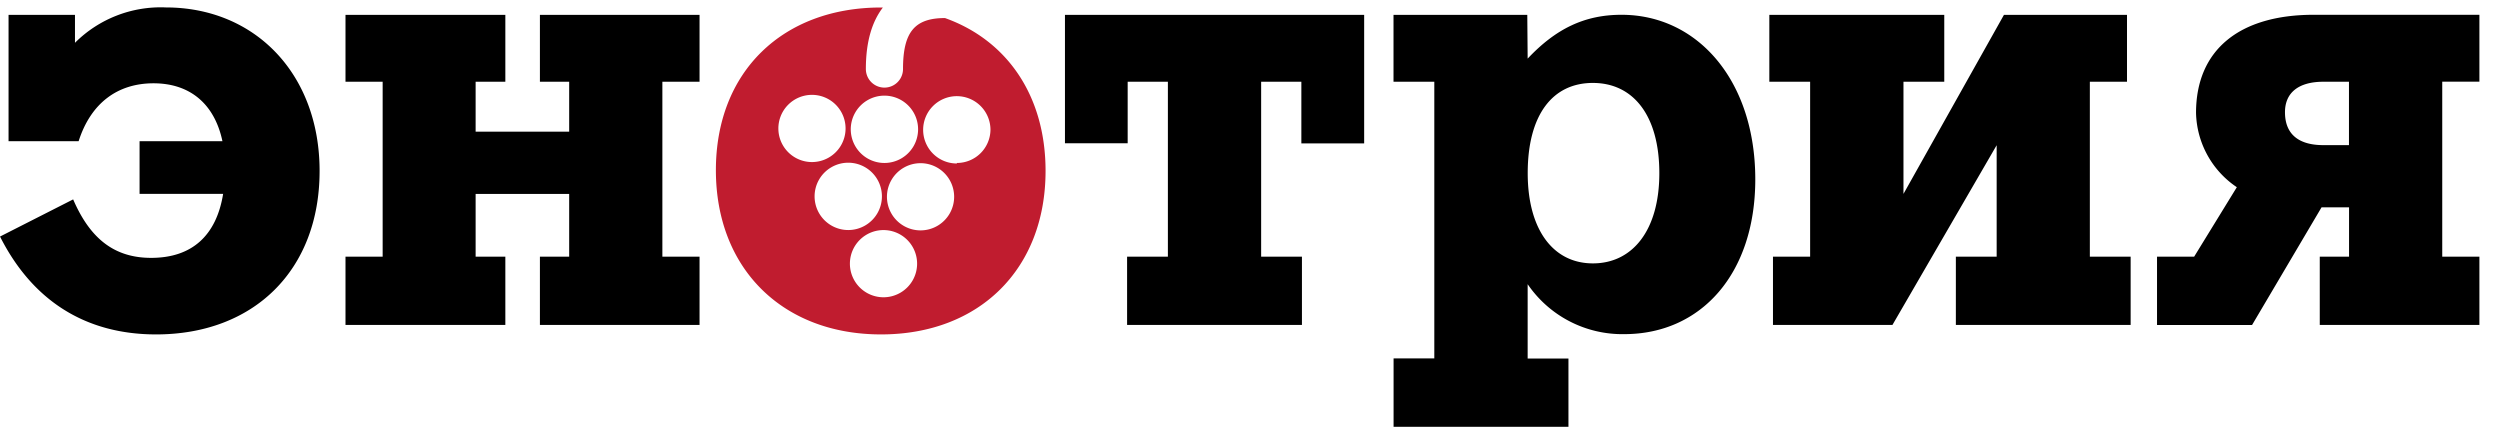 <svg viewBox="0 0 116 20" xmlns="http://www.w3.org/2000/svg"><path d="M.397 6.552V.69h3.082v1.296A5.624 5.624 0 0 1 7.69.345c4.16 0 7.139 3.103 7.139 7.586 0 4.61-3.056 7.586-7.587 7.586-3.282 0-5.741-1.572-7.241-4.541l3.393-1.724c.793 1.838 1.924 2.713 3.62 2.713 1.894 0 3.025-1.034 3.339-2.969H6.476V6.552h3.845C9.95 4.8 8.793 3.865 7.124 3.865s-2.91.918-3.476 2.687zM16.031 3.793V.69h7.417v3.103h-1.379V6.11h4.341V3.793h-1.358V.69h7.407v3.103h-1.725v8.117h1.725v3.166h-7.407V11.91h1.358V8.997h-4.341v2.913h1.379v3.166h-7.417V11.91h1.724V3.793zM52.324 6.648h-2.91V.69h13.883v5.965h-2.914V3.793h-1.866v8.117h1.893v3.166h-8.113V11.91h1.893V3.793h-1.866zM70.883 2.72c1.3-1.379 2.631-2.034 4.355-2.034 3.535 0 6.207 3.055 6.207 7.635 0 4.383-2.517 7.183-6.08 7.183a5.317 5.317 0 0 1-4.482-2.318v3.449h1.893v3.169h-8.114V16.63h1.89V3.793h-1.893V.69h6.207zm6.11 5.314c0-2.686-1.217-4.186-3.083-4.186s-3.024 1.473-3.024 4.186c0 2.631 1.187 4.187 3.024 4.187s3.083-1.531 3.083-4.186zM90.214 3.793h-1.893v5.204L92.983.69h5.71v3.103h-1.724v8.117h1.893v3.166h-8.11V11.91h1.893V6.738l-4.835 8.338h-5.544V11.91h1.724V3.793h-1.893V.69h8.117zM113.32 11.91h1.724v3.166h-7.407V11.91h1.359V9.62h-1.276l-3.224 5.459h-4.41v-3.17h1.723l1.98-3.223a4.266 4.266 0 0 1-1.893-3.448c0-2.942 2.034-4.552 5.458-4.552h7.69v3.103h-1.724zm-5.514-8.117c-1.158 0-1.783.51-1.783 1.414 0 .962.566 1.527 1.783 1.527h1.186V3.793z"/><path d="M43.848.838c-1.417 0-1.948.659-1.948 2.365a.862.862 0 1 1-1.724 0c0-1.32.31-2.23.79-2.855h-.087c-4.552 0-7.662 2.97-7.662 7.549s3.11 7.62 7.662 7.62 7.635-3.024 7.635-7.586c0-3.5-1.797-6.069-4.666-7.093zm-2.814 3.6a1.562 1.562 0 1 1 .007 3.124 1.562 1.562 0 0 1-.007-3.124zM36.117 6a1.559 1.559 0 1 1 3.117 0 1.559 1.559 0 0 1-3.117 0zm1.68 3.103a1.562 1.562 0 1 1 0 .018zm3.237 4.69a1.559 1.559 0 1 1 0-3.117 1.559 1.559 0 0 1 0 3.117zm1.676-3.103a1.559 1.559 0 1 1 .007-3.118 1.559 1.559 0 0 1-.007 3.118zm1.69-3.104a1.562 1.562 0 1 1 1.558-1.558A1.559 1.559 0 0 1 44.4 7.562z" fill="#c01c2f"/></svg>